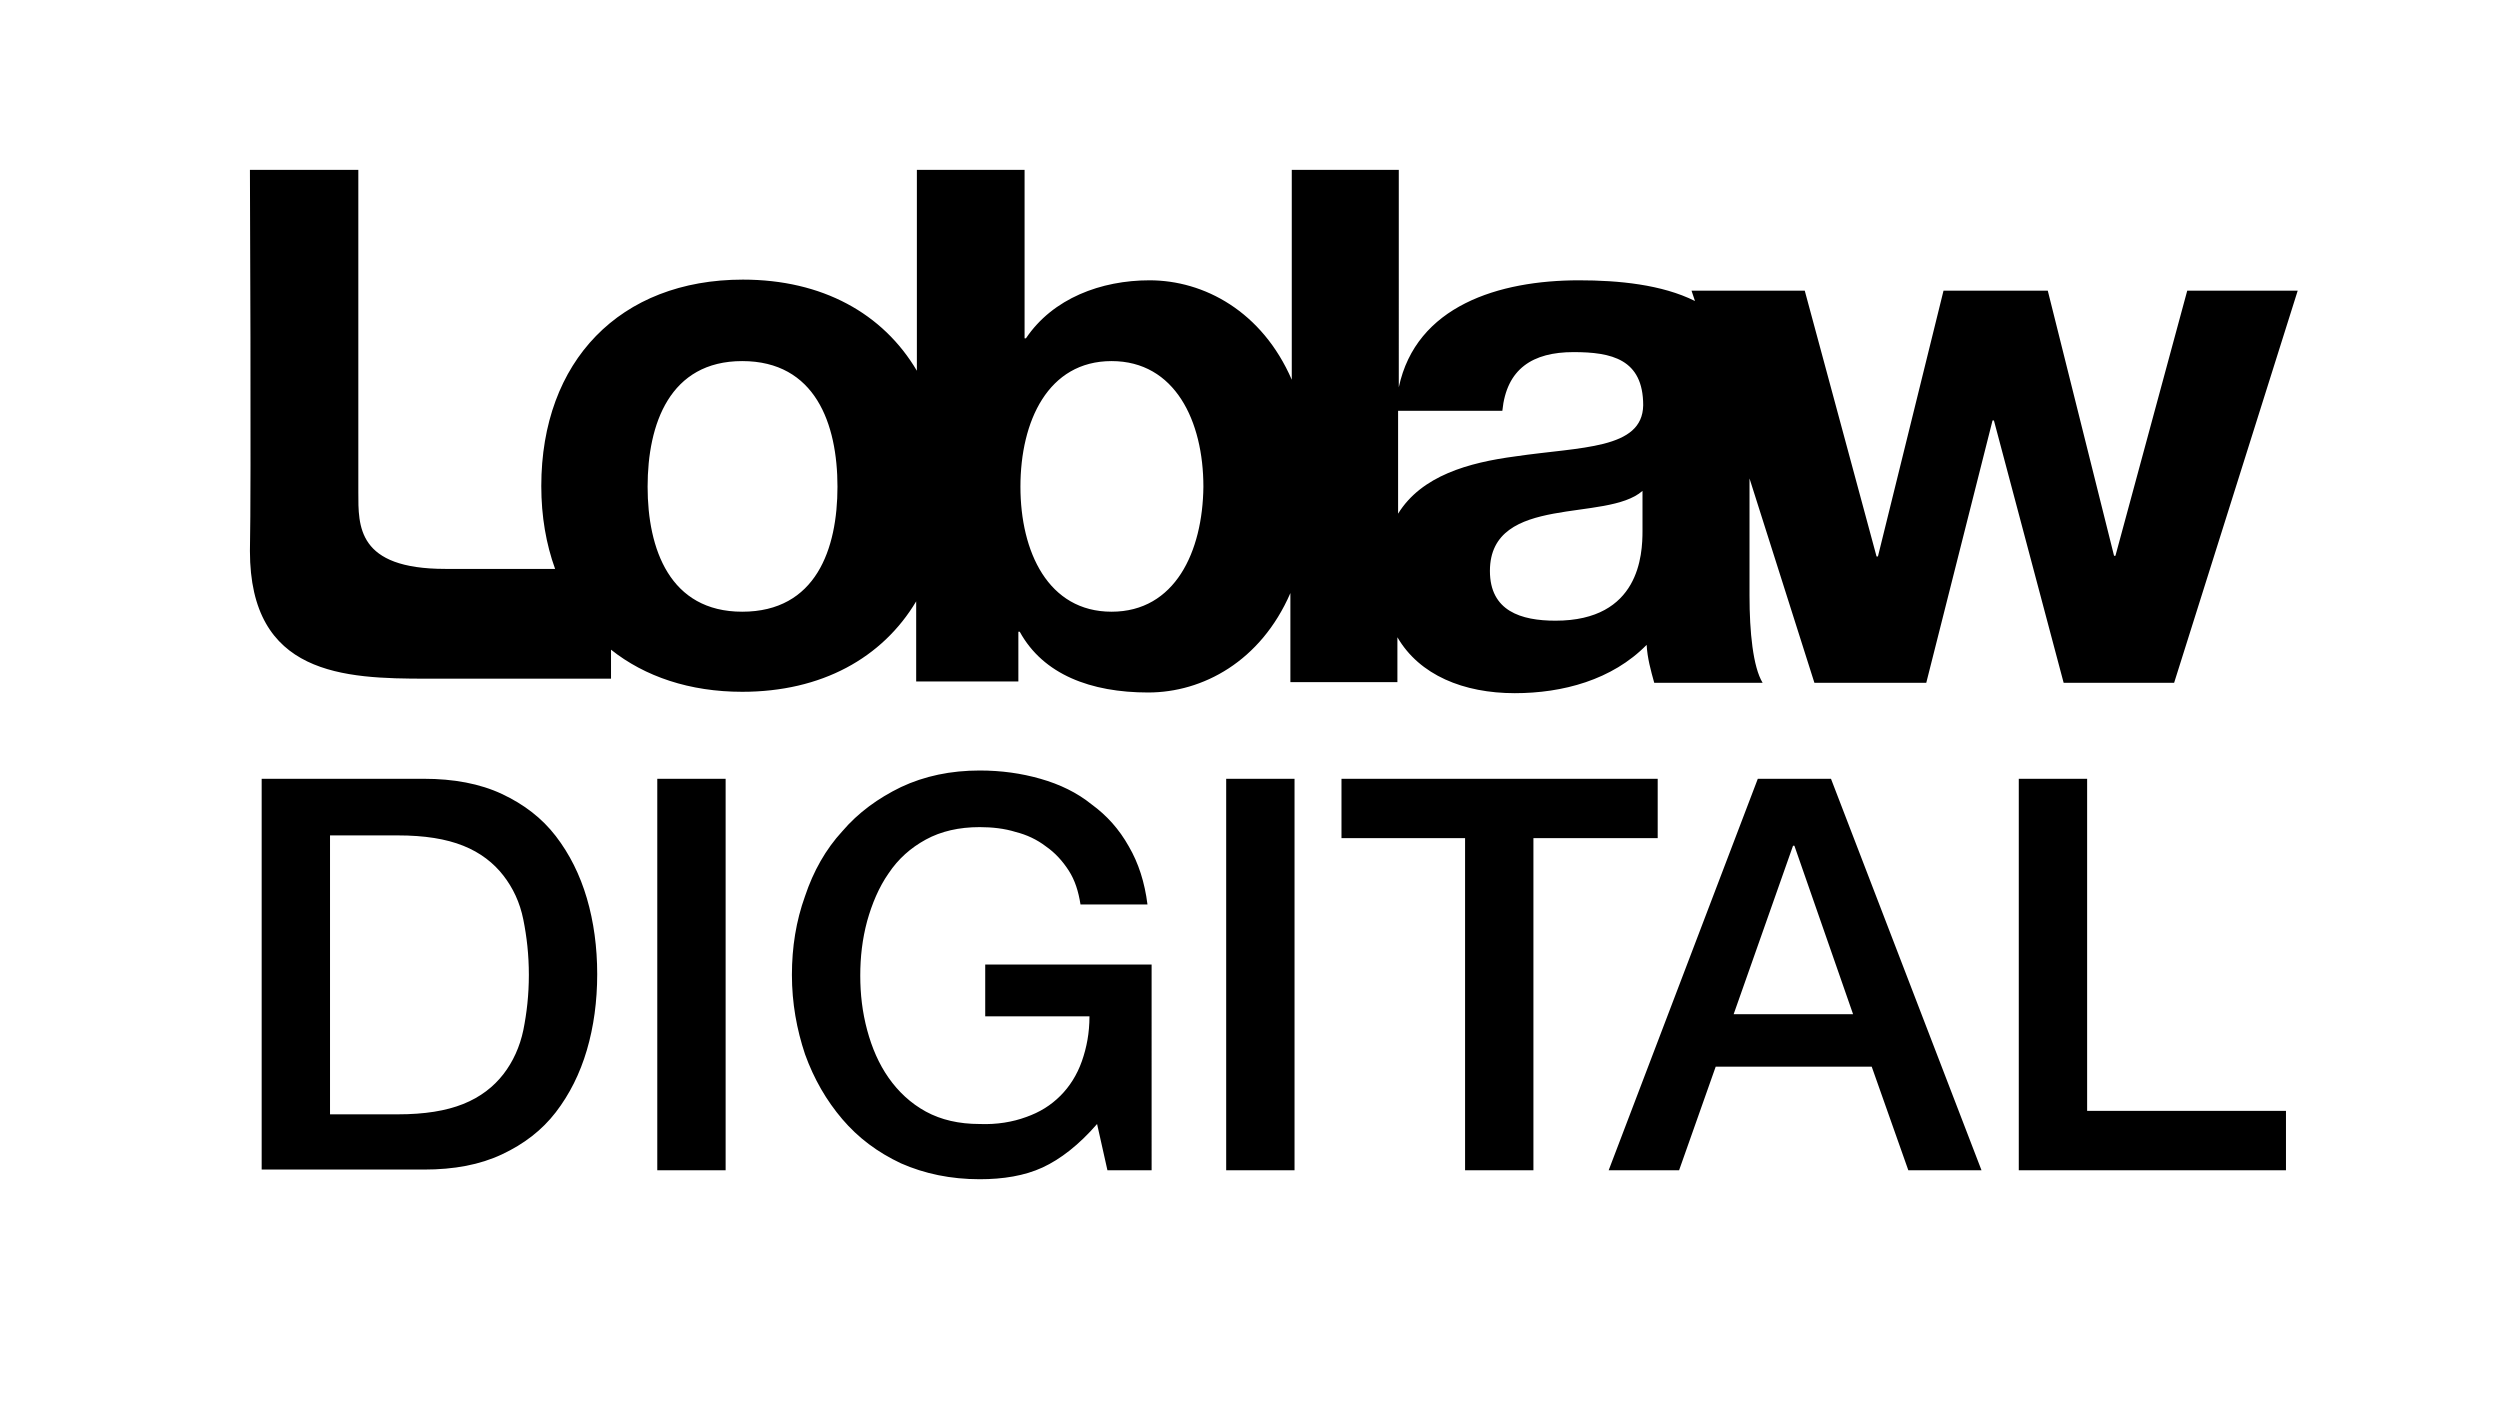<svg viewBox="0 0 362.1 203.8" xmlns="http://www.w3.org/2000/svg"><path d="M219.5 66.1c-6.8.9-13.6 2.8-17 8.3V59.5h15.1c.6-6.1 4.4-8.5 10.3-8.5 5.5 0 10.1 1 10.1 7.7-.1 6.4-9 6-18.5 7.4m18.4 10.8c0 3.4-.4 13-12.6 13-5 0-9.5-1.4-9.5-7.2 0-5.7 4.4-7.4 9.2-8.3s10.3-1 12.9-3.3zM161 88.6c-9.2 0-13.2-8.7-13.2-18.1 0-9.5 4-18.2 13.2-18.2s13.3 8.7 13.3 18.2c-.1 9.4-4.1 18.1-13.3 18.1m-53.5 0c-10.5 0-13.7-9.1-13.7-18.1 0-9.1 3.2-18.2 13.7-18.2 10.6 0 13.8 9.1 13.8 18.2 0 9-3.1 18.1-13.8 18.1m225.3-46.5h-16l-10.4 38.4h-.2l-9.6-38.4h-15.1L272 80.6h-.2l-10.4-38.5H245l.5 1.5c-4.8-2.4-11.1-3-16.8-3-11.6 0-23.6 3.7-26.1 15.5V24.6h-15.5V55c-4.3-9.9-12.7-14.4-20.6-14.4-7 0-14 2.6-17.9 8.4h-.2V24.6h-15.6v29.1c-4.9-8.3-13.7-13.2-25.2-13.2-17.8 0-29.2 11.8-29.2 29.9 0 4.4.7 8.4 2 12H64.5c-12.8 0-12.6-6.2-12.6-11.1V24.6H36.2s.2 46.2 0 55.2c0 18 13.6 18.5 25.6 18.5h26.7v-4.2c4.9 3.9 11.4 6.1 19 6.1 11.5 0 20.3-4.9 25.2-13.1v11.6h14.8v-7.2h.2c3.4 6.2 10.3 8.8 18.6 8.8 7.9 0 16.3-4.5 20.6-14.4v12.9h15.5v-6.5c3.2 5.5 9.6 8.1 17 8.1 6.9 0 14.1-1.9 19.1-7 .1 1.9.6 3.7 1.1 5.5h15.7c-1.4-2.3-1.9-7.4-1.9-12.6v-17l9.4 29.6H279l9.6-38h.2l10.1 38h16zM37.9 112.8h23.5c4.3 0 8.1.7 11.3 2.2s5.8 3.5 7.8 6.1 3.5 5.6 4.5 9 1.5 7.1 1.5 11-.5 7.6-1.5 11-2.5 6.4-4.5 9-4.6 4.6-7.8 6.1-6.9 2.2-11.3 2.2H37.9zm9.9 48.6h9.8c3.9 0 7-.5 9.5-1.5s4.4-2.5 5.8-4.3 2.4-4 2.9-6.4c.5-2.5.8-5.1.8-8s-.3-5.5-.8-8-1.5-4.6-2.9-6.4-3.3-3.3-5.8-4.3-5.6-1.5-9.5-1.5h-9.8zm47.4-48.6h9.9v56.7h-9.9zm71.6 56.7h-6.4l-1.5-6.7c-2.6 3-5.3 5.1-7.9 6.3s-5.7 1.7-9.1 1.7c-4.2 0-8-.8-11.4-2.3-3.4-1.6-6.2-3.7-8.5-6.4s-4.1-5.8-5.4-9.4c-1.2-3.6-1.9-7.4-1.9-11.5 0-4 .6-7.8 1.9-11.4 1.2-3.6 3-6.8 5.4-9.4 2.3-2.7 5.2-4.8 8.5-6.4 3.4-1.6 7.2-2.4 11.4-2.4 3.1 0 6 .4 8.8 1.2s5.3 2 7.4 3.7c2.2 1.6 4 3.6 5.4 6.1 1.4 2.4 2.3 5.2 2.7 8.4h-9.7c-.3-1.9-.8-3.5-1.7-4.9s-2-2.6-3.3-3.5c-1.3-1-2.8-1.7-4.4-2.1-1.6-.5-3.4-.7-5.2-.7-3 0-5.6.6-7.8 1.8s-4 2.8-5.4 4.9c-1.4 2-2.4 4.4-3.1 6.9-.7 2.6-1 5.2-1 7.9s.3 5.3 1 7.9 1.7 4.9 3.1 6.9 3.2 3.7 5.4 4.9 4.8 1.8 7.8 1.8c2.5.1 4.8-.3 6.7-1 2-.7 3.6-1.7 5-3.1 1.3-1.3 2.4-3 3.1-5s1.1-4.1 1.1-6.5h-15.1v-7.5h24.1zm10.8-56.7h9.9v56.7h-9.9zm16.6 0h45.9v8.6h-18v48.1h-9.9v-48.1h-17.9v-8.6zm60.4 0h10.6l21.8 56.7h-10.6l-5.3-15h-22.6l-5.3 15H233zm-3.5 34.1h17.3l-8.5-24.4h-.2zm41.3-34.1h9.9v48.1h28.8v8.6h-38.7z"/></svg>